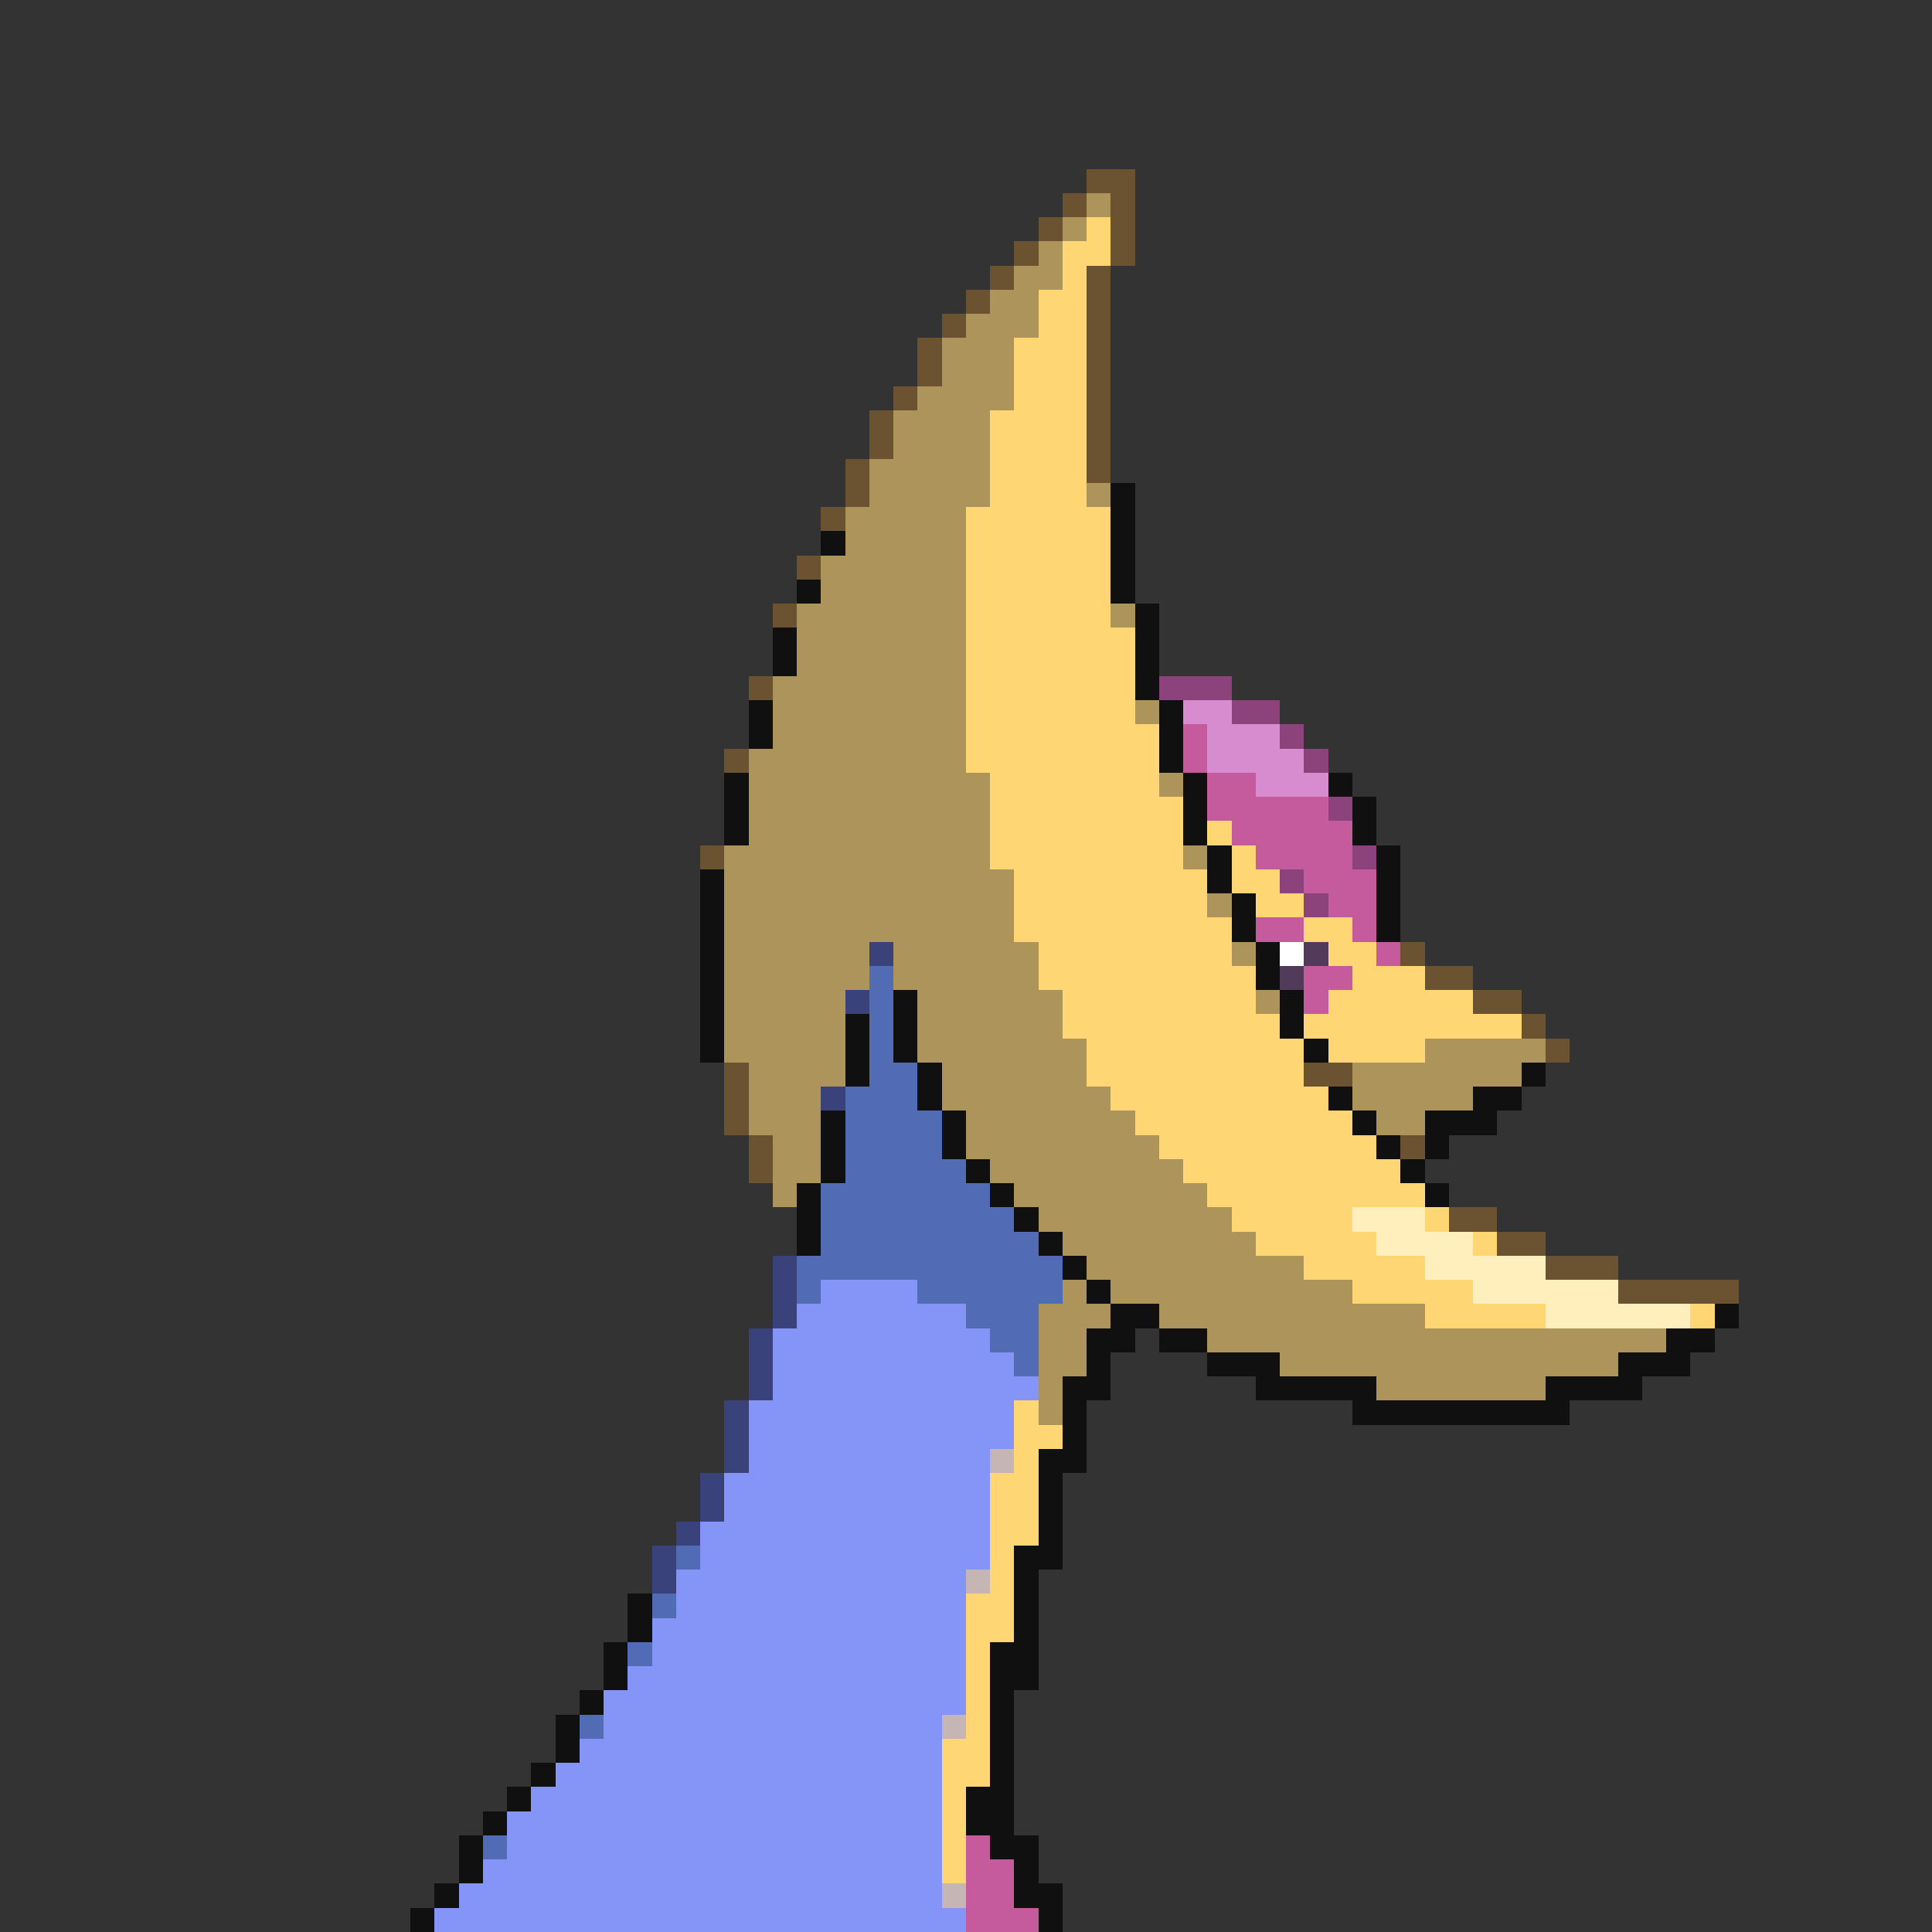 <svg xmlns="http://www.w3.org/2000/svg" viewBox="0 -0.5 80 80" shape-rendering="crispEdges">
<rect x="0" y="-0.5" width="80" height="80" fill="#333333" stroke="none"/>
<path stroke="#6b5231" d="M45 7h2M44 8h1M46 8h1M43 9h1M46 9h1M42 10h1M46 10h1M41 11h1M45 11h1M40 12h1M45 12h1M39 13h1M45 13h1M38 14h1M45 14h1M38 15h1M45 15h1M37 16h1M45 16h1M36 17h1M45 17h1M36 18h1M45 18h1M35 19h1M45 19h1M35 20h1M34 21h1M33 23h1M32 25h1M31 28h1M30 31h1M29 35h1M58 39h1M59 40h2M61 41h2M63 42h1M64 43h1M30 44h1M54 44h2M30 45h1M30 46h1M31 47h1M58 47h1M31 48h1M60 50h2M62 51h2M64 52h3M67 53h5" />
<path stroke="#ad945a" d="M45 8h1M44 9h1M43 10h1M42 11h2M41 12h2M40 13h3M39 14h3M39 15h3M38 16h4M37 17h4M37 18h4M36 19h5M36 20h5M45 20h1M35 21h5M35 22h5M34 23h6M34 24h6M33 25h7M46 25h1M33 26h7M33 27h7M32 28h8M32 29h8M47 29h1M32 30h8M31 31h9M31 32h10M48 32h1M31 33h10M31 34h10M30 35h11M49 35h1M30 36h12M30 37h12M50 37h1M30 38h12M30 39h6M37 39h6M51 39h1M30 40h6M37 40h6M30 41h5M38 41h6M52 41h1M30 42h5M38 42h6M30 43h5M38 43h7M59 43h5M31 44h4M39 44h6M56 44h7M31 45h3M39 45h7M56 45h5M31 46h3M40 46h7M57 46h2M32 47h2M40 47h8M32 48h2M41 48h8M32 49h1M42 49h8M43 50h8M44 51h8M45 52h9M44 53h1M46 53h10M43 54h3M48 54h11M43 55h2M50 55h19M43 56h2M53 56h14M43 57h1M57 57h7M43 58h1" />
<path stroke="#ffd673" d="M45 9h1M44 10h2M44 11h1M43 12h2M43 13h2M42 14h3M42 15h3M42 16h3M41 17h4M41 18h4M41 19h4M41 20h4M40 21h6M40 22h6M40 23h6M40 24h6M40 25h6M40 26h7M40 27h7M40 28h7M40 29h7M40 30h8M40 31h8M41 32h7M41 33h8M41 34h8M50 34h1M41 35h8M51 35h1M42 36h8M51 36h2M42 37h8M52 37h2M42 38h9M54 38h2M43 39h8M55 39h2M43 40h9M56 40h3M44 41h8M55 41h6M44 42h9M54 42h9M45 43h9M55 43h4M45 44h9M46 45h9M47 46h9M48 47h9M49 48h9M50 49h9M51 50h5M59 50h1M52 51h5M61 51h1M54 52h5M56 53h5M59 54h5M70 54h1M42 58h1M42 59h2M42 60h1M41 61h2M41 62h2M41 63h2M41 64h1M41 65h1M40 66h2M40 67h2M40 68h1M40 69h1M40 70h1M40 71h1M39 72h2M39 73h2M39 74h1M39 75h1M39 76h1M39 77h1" />
<path stroke="#101010" d="M46 20h1M46 21h1M34 22h1M46 22h1M46 23h1M33 24h1M46 24h1M47 25h1M32 26h1M47 26h1M32 27h1M47 27h1M47 28h1M31 29h1M48 29h1M31 30h1M48 30h1M48 31h1M30 32h1M49 32h1M55 32h1M30 33h1M49 33h1M56 33h1M30 34h1M49 34h1M56 34h1M50 35h1M57 35h1M29 36h1M50 36h1M57 36h1M29 37h1M51 37h1M57 37h1M29 38h1M51 38h1M57 38h1M29 39h1M52 39h1M29 40h1M52 40h1M29 41h1M37 41h1M53 41h1M29 42h1M35 42h1M37 42h1M53 42h1M29 43h1M35 43h1M37 43h1M54 43h1M35 44h1M38 44h1M63 44h1M38 45h1M55 45h1M61 45h2M34 46h1M39 46h1M56 46h1M59 46h3M34 47h1M39 47h1M57 47h1M59 47h1M34 48h1M40 48h1M58 48h1M33 49h1M41 49h1M59 49h1M33 50h1M42 50h1M33 51h1M43 51h1M44 52h1M45 53h1M46 54h2M71 54h1M45 55h2M48 55h2M69 55h2M45 56h1M50 56h3M67 56h3M44 57h2M52 57h5M64 57h4M44 58h1M56 58h9M44 59h1M43 60h2M43 61h1M43 62h1M43 63h1M42 64h2M42 65h1M26 66h1M42 66h1M26 67h1M42 67h1M25 68h1M41 68h2M25 69h1M41 69h2M24 70h1M41 70h1M23 71h1M41 71h1M23 72h1M41 72h1M22 73h1M41 73h1M21 74h1M40 74h2M20 75h1M40 75h2M19 76h1M41 76h2M19 77h1M42 77h1M18 78h1M42 78h2M17 79h1M43 79h1" />
<path stroke="#8c427b" d="M48 28h3M51 29h2M53 30h1M54 31h1M55 33h1M56 35h1M53 36h1M54 37h1" />
<path stroke="#d68cce" d="M49 29h2M50 30h3M50 31h4M52 32h3" />
<path stroke="#c55a9c" d="M49 30h1M49 31h1M50 32h2M50 33h5M51 34h5M52 35h4M54 36h3M55 37h2M52 38h2M56 38h1M57 39h1M54 40h2M54 41h1M40 76h1M40 77h2M40 78h2M40 79h3" />
<path stroke="#3a427b" d="M36 39h1M35 41h1M34 45h1M32 52h1M32 53h1M32 54h1M31 55h1M31 56h1M31 57h1M30 58h1M30 59h1M30 60h1M29 61h1M29 62h1M28 63h1M27 64h1M27 65h1" />
<path stroke="#ffffff" d="M53 39h1" />
<path stroke="#523a5a" d="M54 39h1M53 40h1" />
<path stroke="#526bb5" d="M36 40h1M36 41h1M36 42h1M36 43h1M36 44h2M35 45h3M35 46h4M35 47h4M35 48h5M34 49h7M34 50h8M34 51h9M33 52h11M33 53h1M38 53h6M40 54h3M41 55h2M42 56h1M28 64h1M27 66h1M26 68h1M24 71h1M20 76h1" />
<path stroke="#ffefbd" d="M56 50h3M57 51h4M59 52h5M61 53h6M64 54h6" />
<path stroke="#8494f7" d="M34 53h4M33 54h7M32 55h9M32 56h10M32 57h11M31 58h11M31 59h11M31 60h10M30 61h11M30 62h11M29 63h12M29 64h12M28 65h12M28 66h12M27 67h13M27 68h13M26 69h14M25 70h15M25 71h14M24 72h15M23 73h16M22 74h17M21 75h18M21 76h18M20 77h19M19 78h20M18 79h22" />
<path stroke="#c5b5b5" d="M41 60h1M40 65h1M39 71h1M39 78h1" />
</svg>